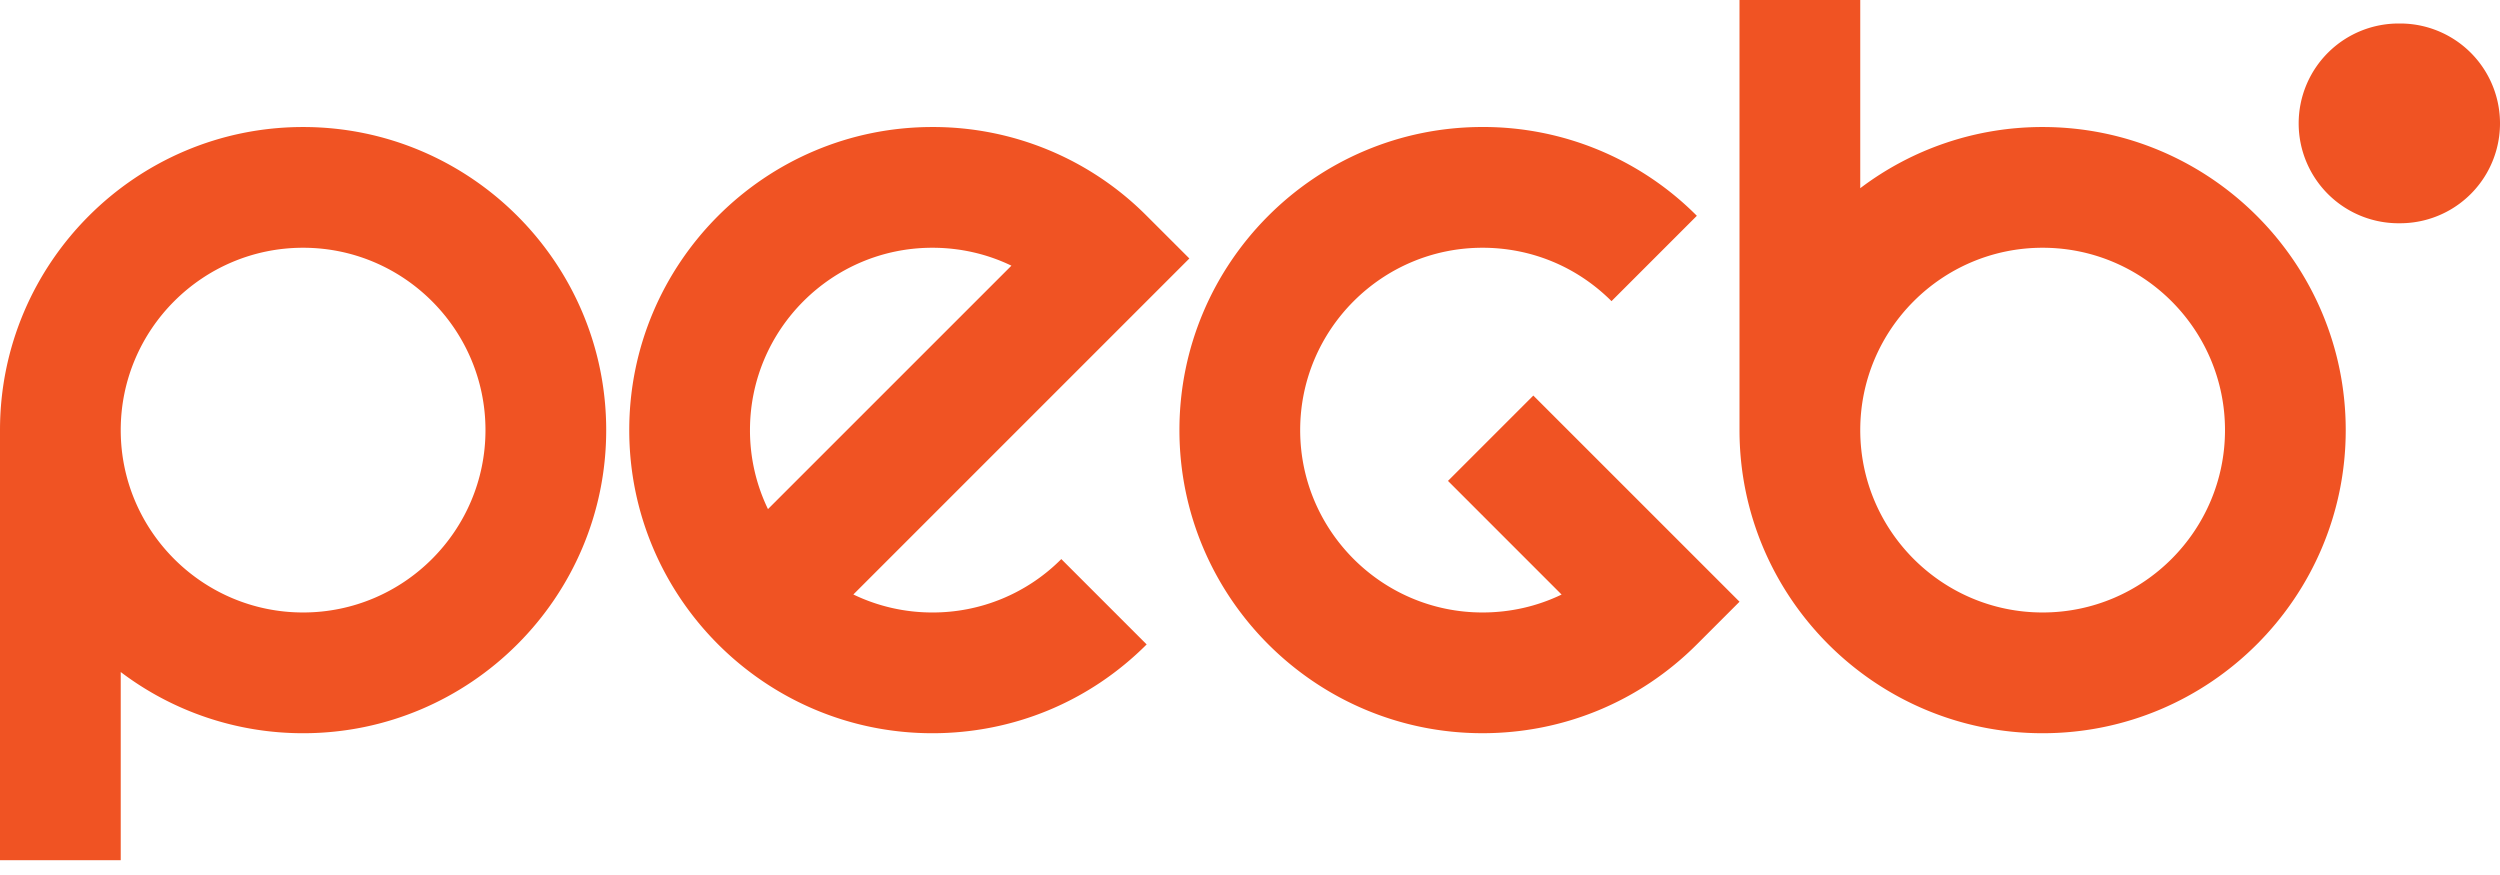 <svg xmlns="http://www.w3.org/2000/svg" width="100" height="35" viewBox="0 0 100 35">
    <path fill="#F05323" fill-rule="evenodd" d="M29.999 17.205c0-4.023 3.272-7.295 7.295-7.295 1.113 0 2.188.247 3.163.717l-9.738 9.737a7.25 7.25 0 0 1-.72-3.16zm7.295 7.294a7.251 7.251 0 0 1-3.16-.72l13.44-13.44-1.708-1.707a12.044 12.044 0 0 0-8.572-3.551c-6.686 0-12.124 5.438-12.124 12.124 0 6.685 5.438 12.124 12.124 12.124 3.238 0 6.283-1.262 8.572-3.552l-3.414-3.414a7.247 7.247 0 0 1-5.158 2.136zm44.41 0c-4.022 0-7.294-3.272-7.294-7.294 0-4.023 3.272-7.295 7.295-7.295 4.022 0 7.295 3.272 7.295 7.295 0 4.022-3.273 7.294-7.295 7.294zm0-19.418a12.06 12.06 0 0 0-7.294 2.447V0h-4.83v17.205c0 6.685 5.44 12.124 12.125 12.124s12.124-5.44 12.124-12.124c0-6.686-5.439-12.124-12.124-12.124zM57.92 19.237l4.544 4.545c-.974.47-2.05.717-3.163.717-4.022 0-7.294-3.272-7.294-7.294 0-4.023 3.272-7.295 7.294-7.295 1.95 0 3.78.758 5.159 2.136l3.414-3.414A12.044 12.044 0 0 0 59.3 5.08c-6.685 0-12.123 5.438-12.123 12.124 0 6.685 5.438 12.124 12.123 12.124 3.239 0 6.283-1.262 8.573-3.551l1.708-1.708-8.248-8.247-3.414 3.414zM96.005.941a3.995 3.995 0 1 0 0 7.989 3.995 3.995 0 0 0 0-7.99zM12.124 24.499c-4.022 0-7.295-3.272-7.295-7.294 0-4.023 3.273-7.295 7.295-7.295s7.295 3.272 7.295 7.295c0 4.022-3.273 7.294-7.295 7.294zm0-19.418C5.439 5.08 0 10.519 0 17.205v17.204h4.829v-7.528a12.06 12.06 0 0 0 7.295 2.448c6.685 0 12.124-5.44 12.124-12.124 0-6.686-5.439-12.124-12.124-12.124z"/>
</svg>
